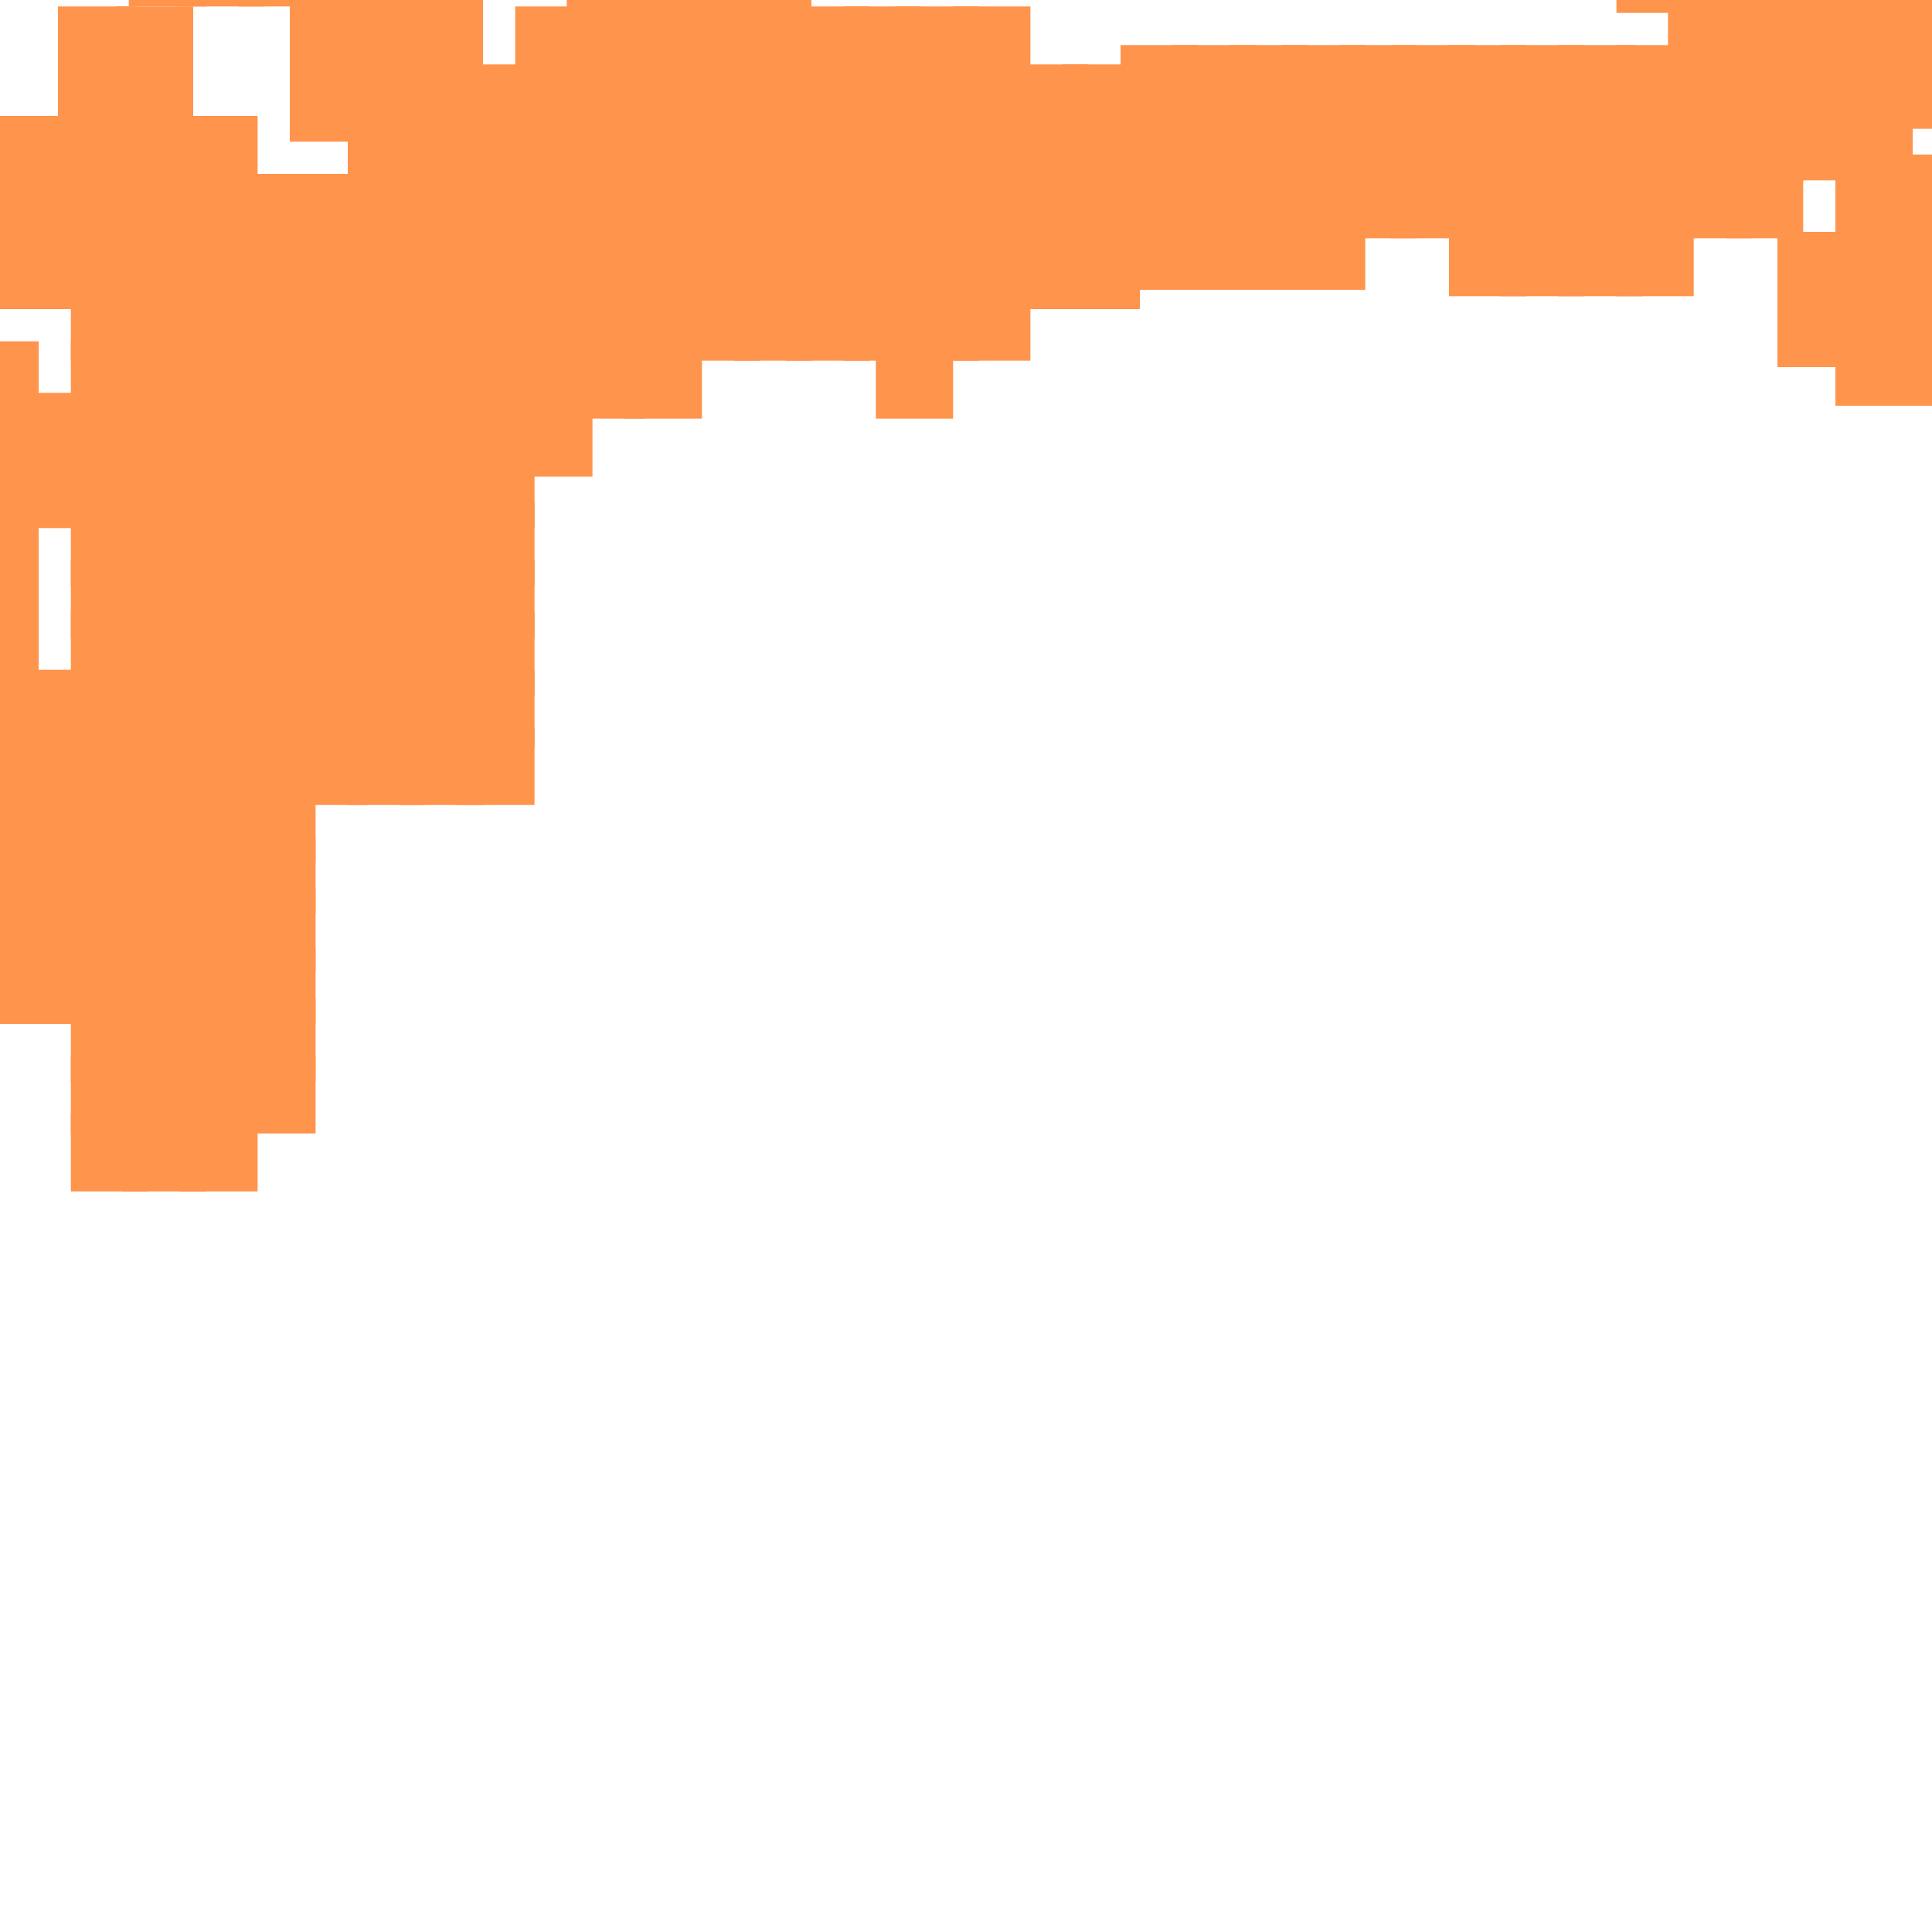 <?xml version="1.0" encoding="utf-8"?>
<svg xmlns="http://www.w3.org/2000/svg" width="300" height="300"
        viewBox="0 0 300 300" class="creatureMap" style="position:absolute;">
    <defs>
        <filter id="blur" x="-30%" y="-30%" width="160%" height="160%">
            <feGaussianBlur stdDeviation="3" />
        </filter>
        <pattern id="pattern-untameable" width="10" height="10" patternTransform="rotate(135)" patternUnits="userSpaceOnUse">
            <rect width="4" height="10" fill="black"></rect>
        </pattern>
        <filter id="groupStroke">
            <feFlood result="outsideColor" flood-color="black"/>
            <feMorphology in="SourceAlpha" operator="dilate" radius="2"/>
            <feComposite result="strokeoutline1" in="outsideColor" operator="in"/>
            <feComposite result="strokeoutline2" in="strokeoutline1" in2="SourceAlpha" operator="out"/>
            <feGaussianBlur in="strokeoutline2" result="strokeblur" stdDeviation="1"/>
        </filter>
        <style>
            .spawningMap-very-common { fill: #0F0; }
            .spawningMap-common { fill: #B2FF00; }
            .spawningMap-uncommon { fill: #FF0; }
            .spawningMap-very-uncommon { fill: #FC0; }
            .spawningMap-rare { fill: #F60; }
            .spawningMap-very-rare { fill: #F00; }
            .spawning-map-point { stroke:black; stroke-width:1; }
        </style>
    </defs>

<g filter="url(#blur)" opacity="0.7">
<g class="spawningMap-rare">
<rect x="293" y="7" width="7" height="13" />
<rect x="11" y="138" width="12" height="13" />
<rect x="11" y="147" width="12" height="12" />
<rect x="28" y="61" width="12" height="13" />
<rect x="71" y="78" width="12" height="13" />
<rect x="71" y="87" width="12" height="12" />
<rect x="71" y="95" width="12" height="13" />
<rect x="71" y="104" width="12" height="12" />
<rect x="71" y="113" width="12" height="12" />
<rect x="62" y="78" width="13" height="13" />
<rect x="62" y="87" width="13" height="12" />
<rect x="62" y="95" width="13" height="13" />
<rect x="62" y="104" width="13" height="12" />
<rect x="54" y="78" width="12" height="13" />
<rect x="54" y="87" width="12" height="12" />
<rect x="54" y="95" width="12" height="13" />
<rect x="54" y="104" width="12" height="12" />
<rect x="54" y="113" width="12" height="12" />
<rect x="45" y="78" width="12" height="13" />
<rect x="45" y="87" width="12" height="12" />
<rect x="45" y="95" width="12" height="13" />
<rect x="45" y="104" width="12" height="12" />
<rect x="45" y="113" width="12" height="12" />
<rect x="36" y="70" width="13" height="12" />
<rect x="36" y="78" width="13" height="13" />
<rect x="36" y="87" width="13" height="12" />
<rect x="36" y="95" width="13" height="13" />
<rect x="36" y="104" width="13" height="12" />
<rect x="36" y="113" width="13" height="12" />
<rect x="28" y="70" width="12" height="12" />
<rect x="28" y="78" width="12" height="13" />
<rect x="28" y="87" width="12" height="12" />
<rect x="28" y="95" width="12" height="13" />
<rect x="28" y="104" width="12" height="12" />
<rect x="36" y="61" width="13" height="13" />
<rect x="2" y="138" width="13" height="13" />
<rect x="2" y="147" width="13" height="12" />
<rect x="2" y="121" width="13" height="13" />
<rect x="2" y="130" width="13" height="12" />
<rect x="2" y="104" width="13" height="13" />
<rect x="2" y="113" width="13" height="12" />
<rect x="0" y="138" width="6" height="13" />
<rect x="0" y="147" width="6" height="12" />
<rect x="71" y="70" width="12" height="12" />
<rect x="62" y="70" width="13" height="12" />
<rect x="54" y="70" width="12" height="12" />
<rect x="45" y="70" width="12" height="12" />
<rect x="19" y="70" width="13" height="12" />
<rect x="11" y="70" width="12" height="12" />
<rect x="11" y="61" width="12" height="13" />
<rect x="0" y="121" width="6" height="13" />
<rect x="11" y="53" width="12" height="12" />
<rect x="19" y="53" width="13" height="12" />
<rect x="88" y="27" width="12" height="12" />
<rect x="28" y="53" width="12" height="12" />
<rect x="19" y="44" width="13" height="12" />
<rect x="28" y="44" width="12" height="12" />
<rect x="97" y="27" width="12" height="12" />
<rect x="105" y="44" width="13" height="12" />
<rect x="122" y="44" width="13" height="12" />
<rect x="122" y="35" width="13" height="13" />
<rect x="122" y="27" width="13" height="12" />
<rect x="122" y="18" width="13" height="13" />
<rect x="114" y="27" width="12" height="12" />
<rect x="114" y="18" width="12" height="13" />
<rect x="105" y="18" width="13" height="13" />
<rect x="105" y="10" width="13" height="12" />
<rect x="97" y="18" width="12" height="13" />
<rect x="105" y="1" width="13" height="13" />
<rect x="97" y="10" width="12" height="12" />
<rect x="97" y="1" width="12" height="13" />
<rect x="88" y="10" width="12" height="12" />
<rect x="80" y="1" width="12" height="13" />
<rect x="54" y="18" width="12" height="13" />
<rect x="105" y="0" width="13" height="5" />
<rect x="97" y="0" width="12" height="5" />
<rect x="114" y="1" width="12" height="13" />
<rect x="88" y="1" width="12" height="13" />
<rect x="122" y="10" width="13" height="12" />
<rect x="122" y="1" width="13" height="13" />
<rect x="131" y="10" width="12" height="12" />
<rect x="131" y="1" width="12" height="13" />
<rect x="139" y="10" width="13" height="12" />
<rect x="139" y="1" width="13" height="13" />
<rect x="148" y="10" width="12" height="12" />
<rect x="148" y="1" width="12" height="13" />
<rect x="79" y="53" width="13" height="12" />
<rect x="88" y="53" width="12" height="12" />
<rect x="79" y="44" width="13" height="12" />
<rect x="88" y="44" width="12" height="12" />
<rect x="97" y="53" width="12" height="12" />
<rect x="97" y="44" width="12" height="12" />
<rect x="0" y="130" width="6" height="12" />
<rect x="0" y="104" width="6" height="13" />
<rect x="139" y="35" width="13" height="13" />
<rect x="148" y="35" width="12" height="13" />
<rect x="131" y="44" width="12" height="12" />
<rect x="156" y="18" width="13" height="13" />
<rect x="156" y="10" width="13" height="12" />
<rect x="165" y="18" width="12" height="13" />
<rect x="165" y="10" width="12" height="12" />
<rect x="174" y="7" width="12" height="13" />
<rect x="174" y="16" width="12" height="12" />
<rect x="174" y="24" width="12" height="13" />
<rect x="174" y="33" width="12" height="12" />
<rect x="182" y="7" width="13" height="13" />
<rect x="182" y="16" width="13" height="12" />
<rect x="182" y="24" width="13" height="13" />
<rect x="182" y="33" width="13" height="12" />
<rect x="191" y="7" width="12" height="13" />
<rect x="191" y="16" width="12" height="12" />
<rect x="191" y="24" width="12" height="13" />
<rect x="199" y="7" width="13" height="13" />
<rect x="199" y="16" width="13" height="12" />
<rect x="199" y="24" width="13" height="13" />
<rect x="36" y="53" width="13" height="12" />
<rect x="45" y="53" width="13" height="12" />
<rect x="54" y="53" width="12" height="12" />
<rect x="37" y="44" width="12" height="12" />
<rect x="62" y="53" width="13" height="12" />
<rect x="71" y="53" width="12" height="12" />
<rect x="45" y="44" width="13" height="12" />
<rect x="54" y="44" width="12" height="12" />
<rect x="62" y="44" width="13" height="12" />
<rect x="71" y="44" width="12" height="12" />
<rect x="62" y="35" width="13" height="13" />
<rect x="71" y="35" width="12" height="13" />
<rect x="62" y="27" width="13" height="12" />
<rect x="71" y="27" width="12" height="12" />
<rect x="37" y="35" width="12" height="13" />
<rect x="45" y="35" width="13" height="13" />
<rect x="54" y="35" width="12" height="13" />
<rect x="37" y="27" width="12" height="12" />
<rect x="45" y="27" width="13" height="12" />
<rect x="54" y="27" width="12" height="12" />
<rect x="0" y="113" width="6" height="12" />
<rect x="268" y="24" width="12" height="13" />
<rect x="259" y="16" width="13" height="12" />
<rect x="259" y="7" width="13" height="13" />
<rect x="259" y="0" width="13" height="11" />
<rect x="268" y="16" width="12" height="12" />
<rect x="268" y="7" width="12" height="13" />
<rect x="268" y="0" width="12" height="11" />
<rect x="276" y="16" width="13" height="12" />
<rect x="276" y="7" width="13" height="13" />
<rect x="276" y="0" width="13" height="11" />
<rect x="285" y="33" width="12" height="12" />
<rect x="285" y="24" width="12" height="13" />
<rect x="285" y="16" width="12" height="12" />
<rect x="293" y="50" width="7" height="13" />
<rect x="293" y="42" width="7" height="12" />
<rect x="285" y="50" width="12" height="13" />
<rect x="285" y="42" width="12" height="12" />
<rect x="62" y="113" width="13" height="12" />
<rect x="28" y="113" width="12" height="12" />
<rect x="19" y="113" width="13" height="12" />
<rect x="11" y="113" width="12" height="12" />
<rect x="36" y="121" width="13" height="13" />
<rect x="28" y="121" width="12" height="13" />
<rect x="19" y="121" width="13" height="13" />
<rect x="11" y="121" width="12" height="13" />
<rect x="36" y="130" width="13" height="12" />
<rect x="28" y="130" width="12" height="12" />
<rect x="19" y="130" width="13" height="12" />
<rect x="11" y="130" width="12" height="12" />
<rect x="36" y="138" width="13" height="13" />
<rect x="28" y="138" width="12" height="13" />
<rect x="19" y="138" width="13" height="13" />
<rect x="0" y="87" width="6" height="12" />
<rect x="36" y="147" width="13" height="12" />
<rect x="28" y="147" width="12" height="12" />
<rect x="19" y="147" width="13" height="12" />
<rect x="0" y="96" width="6" height="12" />
<rect x="36" y="155" width="13" height="13" />
<rect x="28" y="155" width="12" height="13" />
<rect x="19" y="155" width="13" height="13" />
<rect x="11" y="155" width="12" height="13" />
<rect x="0" y="70" width="6" height="12" />
<rect x="0" y="78" width="6" height="13" />
<rect x="0" y="53" width="6" height="12" />
<rect x="0" y="61" width="6" height="13" />
<rect x="28" y="164" width="12" height="12" />
<rect x="19" y="164" width="13" height="12" />
<rect x="11" y="164" width="12" height="12" />
<rect x="11" y="44" width="12" height="12" />
<rect x="19" y="35" width="13" height="13" />
<rect x="28" y="35" width="12" height="13" />
<rect x="11" y="35" width="12" height="13" />
<rect x="19" y="27" width="13" height="12" />
<rect x="28" y="27" width="12" height="12" />
<rect x="11" y="27" width="12" height="12" />
<rect x="0" y="27" width="6" height="12" />
<rect x="2" y="27" width="13" height="12" />
<rect x="0" y="35" width="6" height="13" />
<rect x="2" y="35" width="13" height="13" />
<rect x="0" y="18" width="6" height="13" />
<rect x="2" y="18" width="13" height="13" />
<rect x="45" y="10" width="13" height="12" />
<rect x="54" y="10" width="12" height="12" />
<rect x="62" y="10" width="13" height="12" />
<rect x="45" y="1" width="13" height="12" />
<rect x="54" y="1" width="12" height="12" />
<rect x="62" y="1" width="13" height="12" />
<rect x="54" y="0" width="12" height="5" />
<rect x="62" y="0" width="13" height="5" />
<rect x="45" y="0" width="13" height="5" />
<rect x="9" y="10" width="12" height="12" />
<rect x="9" y="1" width="12" height="12" />
<rect x="79" y="35" width="13" height="13" />
<rect x="88" y="35" width="12" height="13" />
<rect x="97" y="35" width="12" height="13" />
<rect x="105" y="35" width="13" height="13" />
<rect x="251" y="0" width="12" height="2" />
<rect x="259" y="0" width="13" height="2" />
<rect x="268" y="0" width="12" height="2" />
<rect x="276" y="0" width="13" height="2" />
<rect x="285" y="0" width="12" height="3" />
<rect x="293" y="0" width="7" height="3" />
<rect x="285" y="0" width="12" height="11" />
<rect x="293" y="0" width="7" height="11" />
<rect x="191" y="33" width="12" height="12" />
<rect x="199" y="33" width="13" height="12" />
<rect x="208" y="7" width="12" height="13" />
<rect x="208" y="16" width="12" height="12" />
<rect x="208" y="24" width="12" height="13" />
<rect x="216" y="7" width="13" height="13" />
<rect x="216" y="16" width="13" height="12" />
<rect x="216" y="24" width="13" height="13" />
<rect x="293" y="33" width="7" height="12" />
<rect x="276" y="44" width="13" height="13" />
<rect x="276" y="36" width="13" height="12" />
<rect x="19" y="18" width="13" height="13" />
<rect x="28" y="18" width="12" height="13" />
<rect x="11" y="18" width="12" height="13" />
<rect x="80" y="27" width="12" height="12" />
<rect x="62" y="18" width="13" height="13" />
<rect x="71" y="18" width="12" height="13" />
<rect x="79" y="18" width="13" height="13" />
<rect x="79" y="61" width="13" height="13" />
<rect x="114" y="10" width="12" height="12" />
<rect x="88" y="18" width="12" height="13" />
<rect x="80" y="10" width="12" height="12" />
<rect x="71" y="10" width="12" height="12" />
<rect x="114" y="0" width="12" height="5" />
<rect x="88" y="0" width="12" height="5" />
<rect x="156" y="35" width="13" height="13" />
<rect x="156" y="27" width="13" height="12" />
<rect x="165" y="35" width="12" height="13" />
<rect x="165" y="27" width="12" height="12" />
<rect x="225" y="33" width="12" height="13" />
<rect x="233" y="33" width="13" height="13" />
<rect x="242" y="33" width="13" height="13" />
<rect x="225" y="24" width="12" height="13" />
<rect x="251" y="33" width="12" height="13" />
<rect x="233" y="24" width="13" height="13" />
<rect x="242" y="24" width="12" height="13" />
<rect x="251" y="24" width="12" height="13" />
<rect x="259" y="24" width="13" height="13" />
<rect x="251" y="16" width="12" height="12" />
<rect x="251" y="7" width="12" height="13" />
<rect x="225" y="16" width="12" height="12" />
<rect x="233" y="16" width="13" height="12" />
<rect x="242" y="16" width="12" height="12" />
<rect x="225" y="7" width="12" height="13" />
<rect x="233" y="7" width="13" height="13" />
<rect x="242" y="7" width="12" height="13" />
<rect x="105" y="27" width="13" height="12" />
<rect x="114" y="44" width="12" height="12" />
<rect x="114" y="35" width="12" height="13" />
<rect x="131" y="35" width="12" height="13" />
<rect x="131" y="27" width="12" height="12" />
<rect x="139" y="27" width="13" height="12" />
<rect x="131" y="18" width="12" height="13" />
<rect x="139" y="18" width="13" height="13" />
<rect x="148" y="27" width="12" height="12" />
<rect x="148" y="18" width="12" height="13" />
<rect x="139" y="44" width="13" height="12" />
<rect x="148" y="44" width="12" height="12" />
<rect x="136" y="52" width="12" height="13" />
<rect x="20" y="0" width="12" height="1" />
<rect x="28" y="0" width="13" height="1" />
<rect x="37" y="0" width="12" height="1" />
<rect x="18" y="10" width="12" height="12" />
<rect x="18" y="1" width="12" height="12" />
<rect x="293" y="24" width="7" height="13" />
<rect x="285" y="7" width="12" height="13" />
<rect x="28" y="173" width="12" height="12" />
<rect x="19" y="173" width="13" height="12" />
<rect x="11" y="173" width="12" height="12" />
<rect x="19" y="78" width="13" height="13" />
<rect x="19" y="87" width="13" height="12" />
<rect x="19" y="95" width="13" height="13" />
<rect x="19" y="104" width="13" height="12" />
<rect x="11" y="78" width="12" height="13" />
<rect x="11" y="87" width="12" height="12" />
<rect x="11" y="95" width="12" height="13" />
<rect x="11" y="104" width="12" height="12" />
<rect x="71" y="61" width="12" height="13" />
<rect x="62" y="61" width="13" height="13" />
<rect x="54" y="61" width="12" height="13" />
<rect x="45" y="61" width="12" height="13" />
<rect x="19" y="61" width="13" height="13" />
<rect x="36" y="164" width="13" height="12" />
<rect x="2" y="61" width="13" height="13" />
<rect x="2" y="70" width="13" height="12" />
</g>
</g>
</svg>